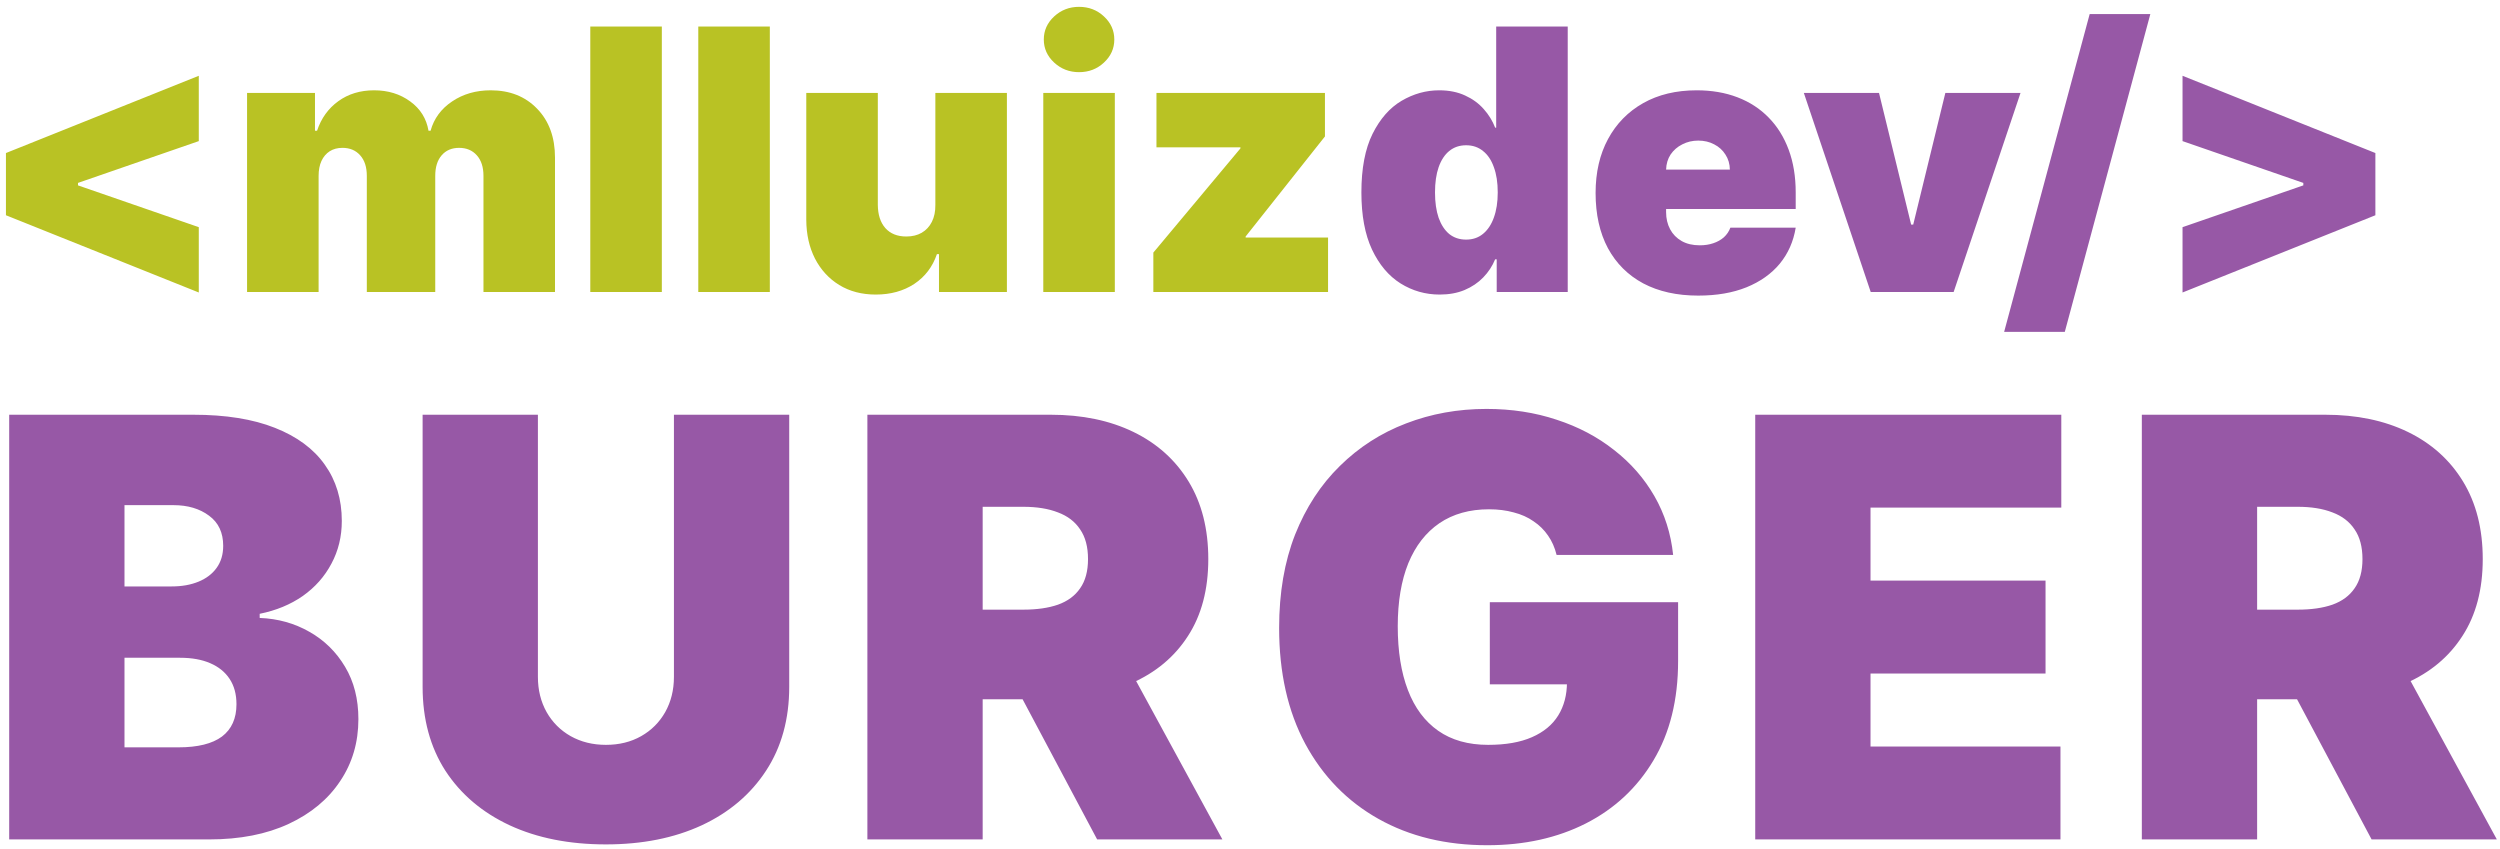 <svg width="274" height="93" viewBox="0 0 274 93" fill="none" xmlns="http://www.w3.org/2000/svg">
<path d="M0.651 23.591V16.773L21.787 8.307V15.466L8.321 20.125L8.549 19.784V20.579L8.321 20.239L21.787 24.898V32.057L0.651 23.591ZM27.078 32V10.182H34.522V14.329H34.749C35.203 12.966 35.98 11.886 37.078 11.091C38.177 10.296 39.484 9.898 40.999 9.898C42.533 9.898 43.854 10.305 44.962 11.119C46.07 11.924 46.738 12.994 46.965 14.329H47.192C47.561 12.994 48.347 11.924 49.55 11.119C50.753 10.305 52.164 9.898 53.783 9.898C55.876 9.898 57.571 10.57 58.868 11.915C60.175 13.259 60.828 15.049 60.828 17.284V32H52.988V19.273C52.988 18.316 52.746 17.568 52.263 17.028C51.78 16.479 51.132 16.204 50.317 16.204C49.512 16.204 48.873 16.479 48.4 17.028C47.935 17.568 47.703 18.316 47.703 19.273V32H40.203V19.273C40.203 18.316 39.962 17.568 39.479 17.028C38.996 16.479 38.347 16.204 37.533 16.204C36.993 16.204 36.529 16.328 36.141 16.574C35.753 16.82 35.45 17.175 35.232 17.639C35.024 18.094 34.919 18.638 34.919 19.273V32H27.078ZM72.537 2.909V32H64.696V2.909H72.537ZM84.373 2.909V32H76.532V2.909H84.373ZM102.515 22.454V10.182H110.356V32H102.913V27.852H102.686C102.212 29.244 101.384 30.333 100.2 31.119C99.016 31.896 97.61 32.284 95.981 32.284C94.457 32.284 93.121 31.934 91.975 31.233C90.839 30.532 89.954 29.566 89.319 28.335C88.694 27.104 88.377 25.693 88.368 24.102V10.182H96.209V22.454C96.218 23.534 96.493 24.382 97.032 24.997C97.582 25.613 98.349 25.921 99.334 25.921C99.987 25.921 100.55 25.783 101.024 25.509C101.507 25.224 101.876 24.827 102.132 24.315C102.397 23.794 102.525 23.174 102.515 22.454ZM114.344 32V10.182H122.185V32H114.344ZM118.265 7.909C117.204 7.909 116.295 7.559 115.537 6.858C114.78 6.157 114.401 5.314 114.401 4.33C114.401 3.345 114.78 2.502 115.537 1.801C116.295 1.1 117.204 0.75 118.265 0.75C119.335 0.75 120.244 1.1 120.992 1.801C121.749 2.502 122.128 3.345 122.128 4.33C122.128 5.314 121.749 6.157 120.992 6.858C120.244 7.559 119.335 7.909 118.265 7.909ZM126.407 32V27.682L135.953 16.261V16.148H126.748V10.182H145.214V14.954L136.521 25.921V26.034H145.555V32H126.407Z" fill="#B9C224"/>
<path d="M157.789 32.284C156.236 32.284 154.806 31.877 153.499 31.062C152.202 30.248 151.16 29.012 150.374 27.355C149.597 25.698 149.209 23.61 149.209 21.091C149.209 18.458 149.616 16.318 150.431 14.671C151.255 13.023 152.315 11.815 153.613 11.048C154.919 10.281 156.292 9.898 157.732 9.898C158.811 9.898 159.758 10.087 160.573 10.466C161.387 10.835 162.069 11.332 162.618 11.957C163.167 12.573 163.584 13.25 163.868 13.989H163.982V2.909H171.823V32H164.039V28.421H163.868C163.565 29.159 163.13 29.822 162.561 30.409C162.003 30.987 161.321 31.446 160.516 31.787C159.721 32.118 158.811 32.284 157.789 32.284ZM160.686 26.261C161.406 26.261 162.022 26.053 162.533 25.636C163.054 25.21 163.452 24.614 163.726 23.847C164.01 23.07 164.152 22.151 164.152 21.091C164.152 20.011 164.01 19.088 163.726 18.321C163.452 17.544 163.054 16.953 162.533 16.546C162.022 16.129 161.406 15.921 160.686 15.921C159.967 15.921 159.351 16.129 158.84 16.546C158.338 16.953 157.95 17.544 157.675 18.321C157.41 19.088 157.277 20.011 157.277 21.091C157.277 22.171 157.41 23.099 157.675 23.875C157.95 24.642 158.338 25.234 158.84 25.651C159.351 26.058 159.967 26.261 160.686 26.261ZM186.127 32.398C183.797 32.398 181.79 31.953 180.104 31.062C178.428 30.163 177.135 28.875 176.226 27.199C175.327 25.513 174.877 23.496 174.877 21.148C174.877 18.894 175.331 16.924 176.24 15.239C177.15 13.553 178.433 12.242 180.09 11.304C181.747 10.367 183.703 9.898 185.956 9.898C187.604 9.898 189.096 10.153 190.431 10.665C191.766 11.176 192.907 11.919 193.854 12.895C194.801 13.861 195.53 15.035 196.042 16.418C196.553 17.8 196.809 19.358 196.809 21.091V22.909H177.32V18.591H189.593C189.583 17.966 189.422 17.417 189.11 16.943C188.807 16.46 188.395 16.086 187.874 15.821C187.363 15.546 186.78 15.409 186.127 15.409C185.492 15.409 184.91 15.546 184.38 15.821C183.849 16.086 183.423 16.456 183.101 16.929C182.789 17.402 182.623 17.956 182.604 18.591V23.25C182.604 23.951 182.751 24.576 183.044 25.125C183.338 25.674 183.759 26.105 184.309 26.418C184.858 26.73 185.521 26.886 186.297 26.886C186.837 26.886 187.329 26.811 187.775 26.659C188.229 26.508 188.617 26.29 188.939 26.006C189.261 25.712 189.498 25.362 189.65 24.954H196.809C196.562 26.47 195.98 27.786 195.061 28.903C194.143 30.011 192.926 30.873 191.411 31.489C189.905 32.095 188.144 32.398 186.127 32.398ZM221.45 10.182L214.12 32H205.029L197.7 10.182H205.939L209.461 24.614H209.689L213.211 10.182H221.45ZM235.676 1.545L226.301 36.375H219.653L229.028 1.545H235.676ZM260.342 23.591L239.206 32.057V24.898L252.672 20.239L252.444 20.579V19.784L252.672 20.125L239.206 15.466V8.307L260.342 16.773V23.591ZM1.008 92V45.455H21.189C24.735 45.455 27.712 45.932 30.121 46.886C32.545 47.841 34.371 49.189 35.598 50.932C36.841 52.674 37.462 54.727 37.462 57.091C37.462 58.803 37.083 60.364 36.326 61.773C35.583 63.182 34.538 64.364 33.189 65.318C31.841 66.258 30.265 66.909 28.462 67.273V67.727C30.462 67.803 32.28 68.311 33.917 69.25C35.553 70.174 36.856 71.454 37.826 73.091C38.795 74.712 39.28 76.621 39.28 78.818C39.28 81.364 38.614 83.629 37.28 85.614C35.962 87.599 34.083 89.159 31.644 90.296C29.204 91.432 26.295 92 22.917 92H1.008ZM13.644 81.909H19.553C21.674 81.909 23.265 81.515 24.326 80.727C25.386 79.924 25.917 78.742 25.917 77.182C25.917 76.091 25.667 75.167 25.167 74.409C24.667 73.651 23.954 73.076 23.03 72.682C22.121 72.288 21.023 72.091 19.735 72.091H13.644V81.909ZM13.644 64.273H18.826C19.932 64.273 20.909 64.099 21.758 63.75C22.606 63.401 23.265 62.901 23.735 62.25C24.22 61.583 24.462 60.773 24.462 59.818C24.462 58.379 23.947 57.28 22.917 56.523C21.886 55.75 20.583 55.364 19.008 55.364H13.644V64.273ZM73.863 45.455H86.499V75.273C86.499 78.818 85.651 81.886 83.954 84.477C82.272 87.053 79.924 89.046 76.908 90.454C73.893 91.849 70.393 92.546 66.408 92.546C62.393 92.546 58.878 91.849 55.863 90.454C52.848 89.046 50.499 87.053 48.818 84.477C47.151 81.886 46.318 78.818 46.318 75.273V45.455H58.954V74.182C58.954 75.621 59.272 76.909 59.908 78.046C60.545 79.167 61.424 80.046 62.545 80.682C63.681 81.318 64.969 81.636 66.408 81.636C67.863 81.636 69.151 81.318 70.272 80.682C71.393 80.046 72.272 79.167 72.908 78.046C73.545 76.909 73.863 75.621 73.863 74.182V45.455ZM95.065 92V45.455H115.156C118.61 45.455 121.633 46.083 124.224 47.341C126.815 48.599 128.83 50.409 130.27 52.773C131.709 55.136 132.429 57.97 132.429 61.273C132.429 64.606 131.686 67.417 130.201 69.704C128.732 71.992 126.663 73.72 123.997 74.886C121.345 76.053 118.247 76.636 114.701 76.636H102.701V66.818H112.156C113.641 66.818 114.906 66.636 115.951 66.273C117.012 65.894 117.823 65.296 118.383 64.477C118.959 63.659 119.247 62.591 119.247 61.273C119.247 59.939 118.959 58.856 118.383 58.023C117.823 57.174 117.012 56.553 115.951 56.159C114.906 55.75 113.641 55.545 112.156 55.545H107.701V92H95.065ZM122.338 70.636L133.974 92H120.247L108.883 70.636H122.338ZM170.602 60.818C170.405 60.015 170.095 59.311 169.67 58.705C169.246 58.083 168.716 57.561 168.08 57.136C167.458 56.697 166.731 56.371 165.898 56.159C165.08 55.932 164.178 55.818 163.193 55.818C161.072 55.818 159.261 56.326 157.761 57.341C156.277 58.356 155.14 59.818 154.352 61.727C153.58 63.636 153.193 65.939 153.193 68.636C153.193 71.364 153.564 73.697 154.307 75.636C155.049 77.576 156.155 79.061 157.625 80.091C159.095 81.121 160.92 81.636 163.102 81.636C165.027 81.636 166.625 81.356 167.898 80.796C169.186 80.235 170.148 79.439 170.784 78.409C171.42 77.379 171.739 76.167 171.739 74.773L173.92 75H163.284V66H183.92V72.454C183.92 76.697 183.019 80.326 181.216 83.341C179.428 86.341 176.958 88.644 173.807 90.25C170.67 91.841 167.072 92.636 163.011 92.636C158.481 92.636 154.504 91.674 151.08 89.75C147.655 87.826 144.981 85.083 143.057 81.523C141.148 77.962 140.193 73.727 140.193 68.818C140.193 64.97 140.777 61.561 141.943 58.591C143.125 55.621 144.761 53.114 146.852 51.068C148.943 49.008 151.36 47.455 154.102 46.409C156.845 45.349 159.784 44.818 162.92 44.818C165.678 44.818 168.239 45.212 170.602 46C172.981 46.773 175.08 47.879 176.898 49.318C178.731 50.742 180.208 52.432 181.33 54.386C182.451 56.341 183.133 58.485 183.375 60.818H170.602ZM192.373 92V45.455H225.918V55.636H205.009V63.636H224.191V73.818H205.009V81.818H225.827V92H192.373ZM234.745 92V45.455H254.836C258.29 45.455 261.313 46.083 263.904 47.341C266.495 48.599 268.51 50.409 269.95 52.773C271.389 55.136 272.109 57.97 272.109 61.273C272.109 64.606 271.366 67.417 269.881 69.704C268.412 71.992 266.343 73.72 263.677 74.886C261.025 76.053 257.927 76.636 254.381 76.636H242.381V66.818H251.836C253.321 66.818 254.586 66.636 255.631 66.273C256.692 65.894 257.503 65.296 258.063 64.477C258.639 63.659 258.927 62.591 258.927 61.273C258.927 59.939 258.639 58.856 258.063 58.023C257.503 57.174 256.692 56.553 255.631 56.159C254.586 55.75 253.321 55.545 251.836 55.545H247.381V92H234.745ZM262.018 70.636L273.654 92H259.927L248.563 70.636H262.018Z" fill="#9758A6"/>
</svg>
